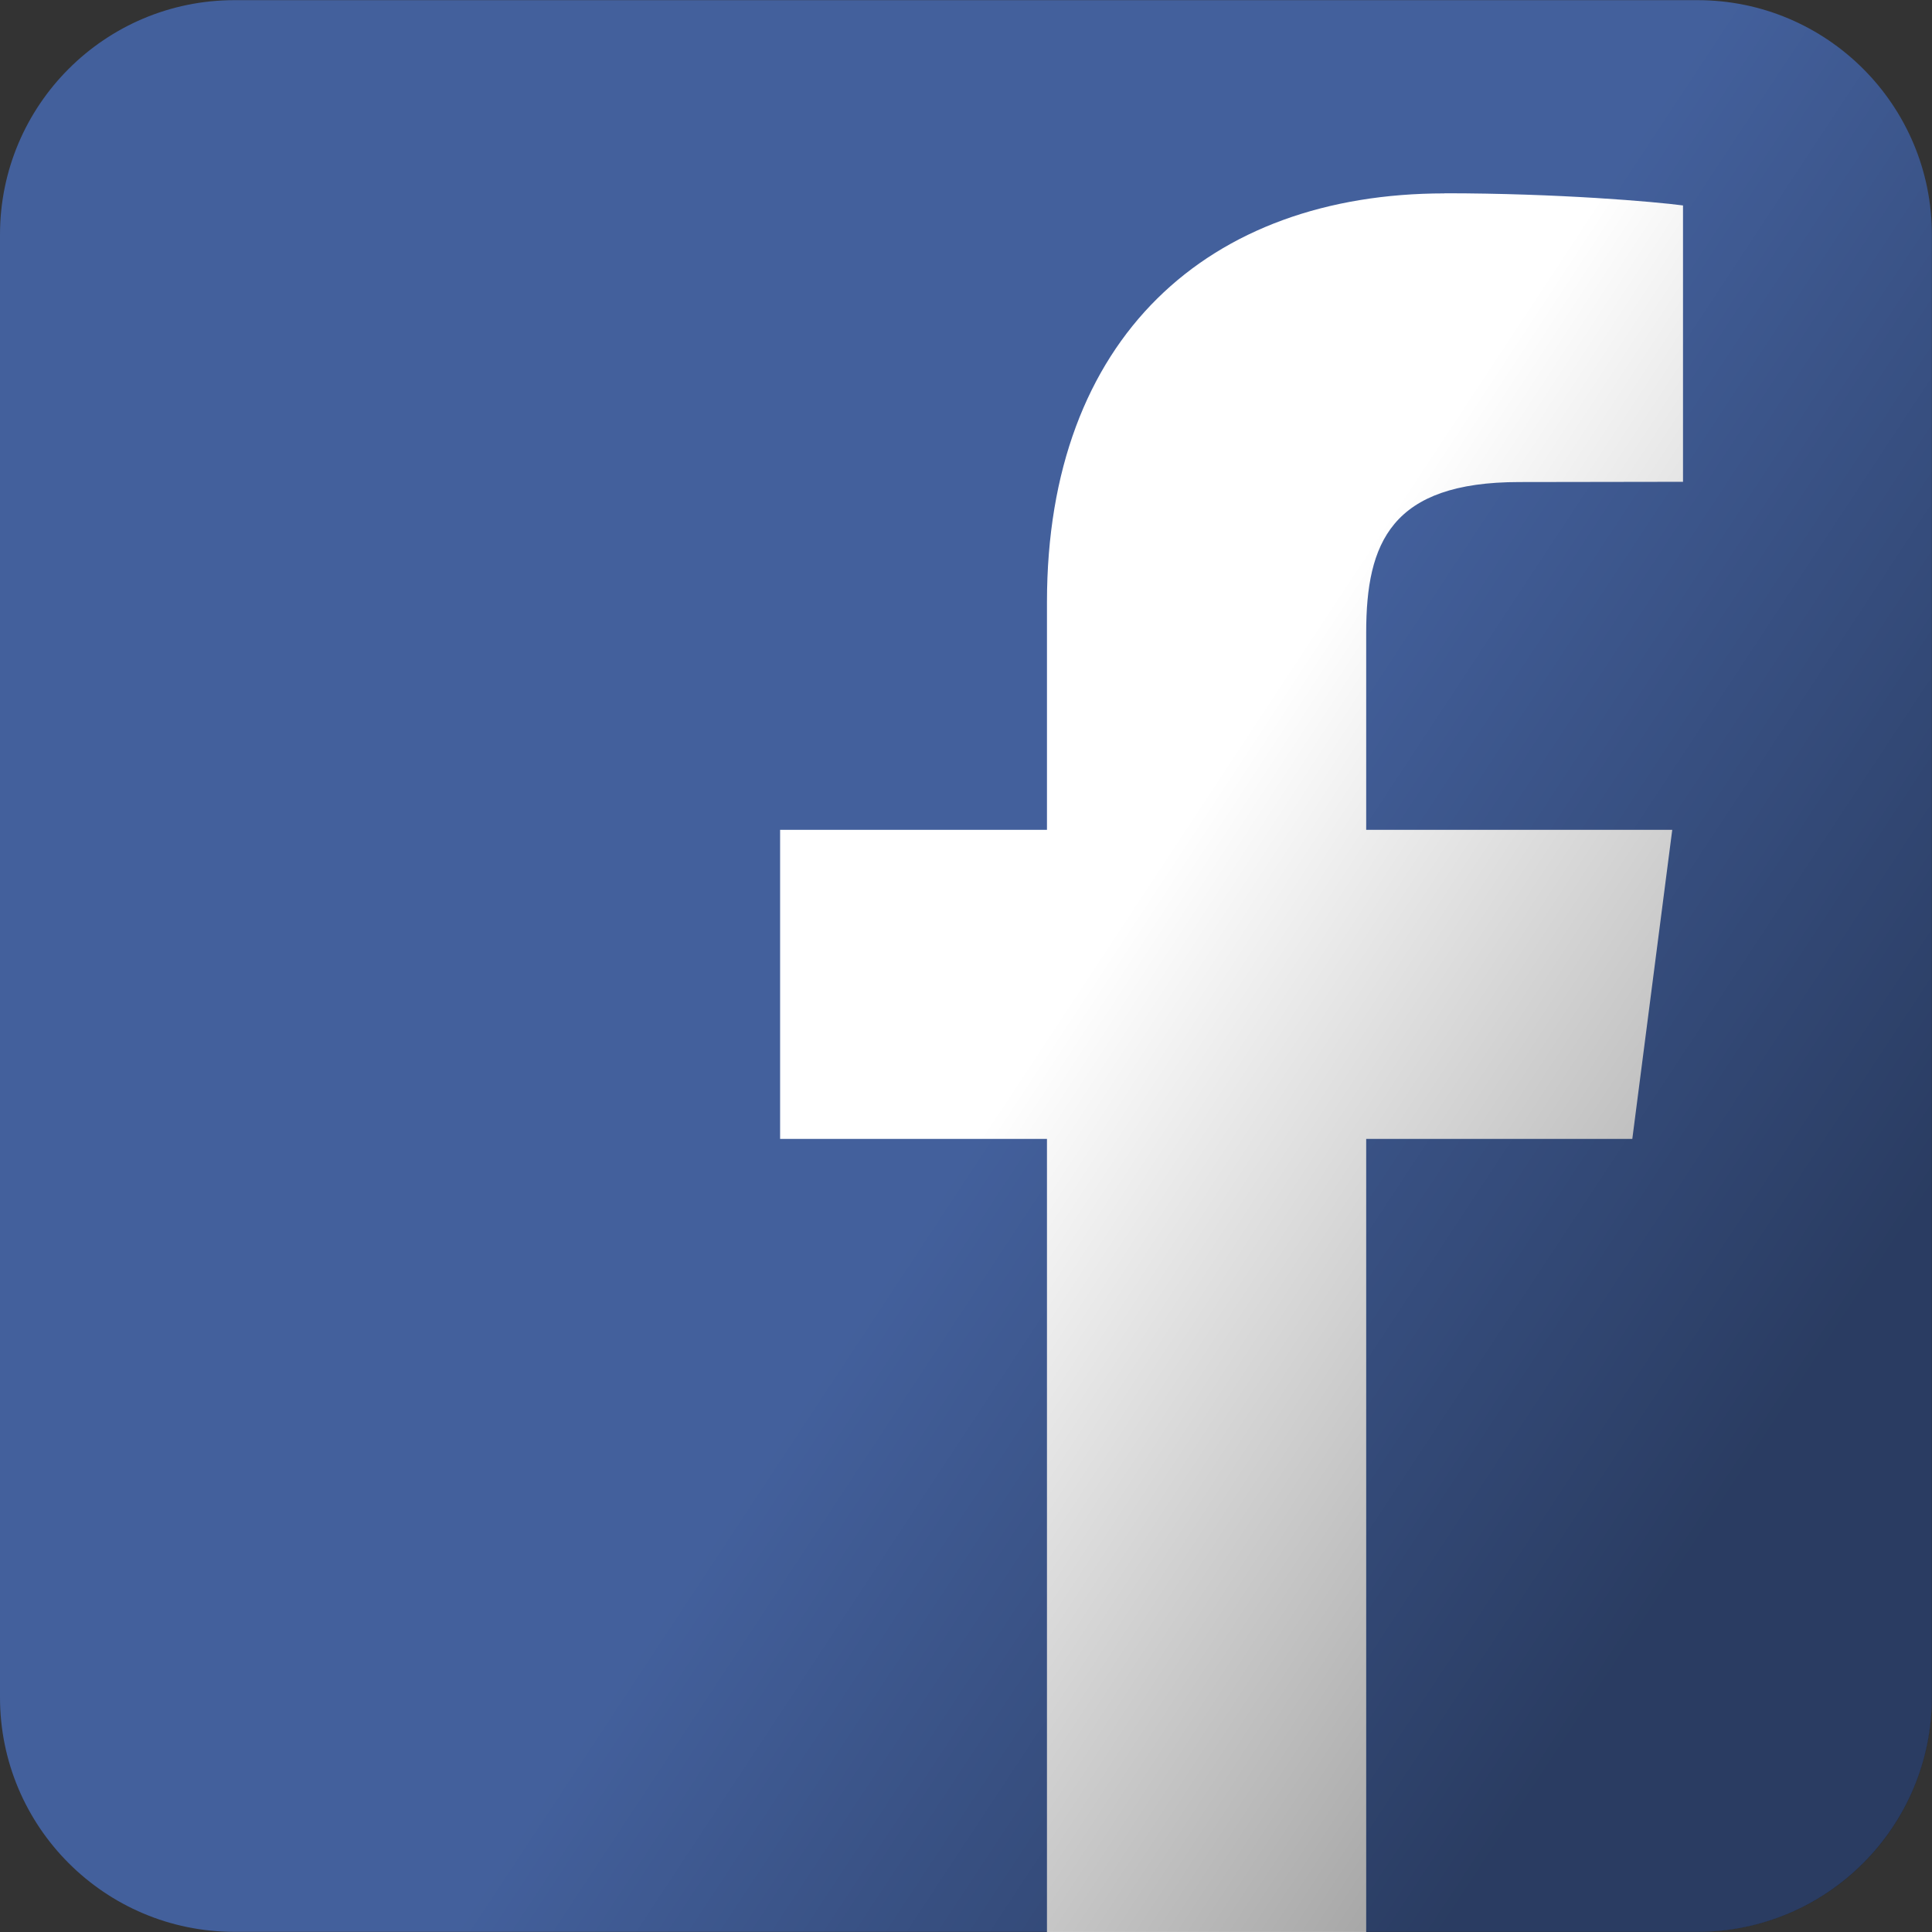 <svg xmlns="http://www.w3.org/2000/svg" viewBox="0 0 100 100"><rect x="0" y="0" width="100" height="100" fill="#333333" stroke="none"/><defs><linearGradient y2="61.754" x2="48.725" y1="85.34" x1="84.49" gradientUnits="userSpaceOnUse" id="0" gradientTransform="matrix(1 0 0 1-.003.006)"><stop stop-opacity=".374"/><stop offset="1" stop-opacity="0"/></linearGradient></defs><path d="m12.137.008c-6.702 0-12.137 5.435-12.137 12.137v75.71c0 6.701 5.435 12.137 12.137 12.137h75.72c6.702 0 12.136-5.435 12.137-12.137v-75.71c0-6.701-5.435-12.137-12.137-12.137z" fill="#43609c"/><path d="m74.77 10.01c-12.215 0-20.579 7.463-20.579 21.15v11.793h-13.813v15.996h13.813v41.05h16.523v-41.05h13.774l2.067-15.996h-15.841v-10.217c0-4.631 1.281-7.785 7.924-7.785l8.474-.013v-14.304c-1.466-.195-6.492-.63-12.343-.63" fill="#fff"/><path d="m12.135.006c-6.702 0-12.137 5.435-12.137 12.136v75.72c0 6.701 5.435 12.137 12.137 12.136h75.73c6.702 0 12.136-5.435 12.136-12.136v-75.72c0-6.701-5.435-12.136-12.136-12.136z" fill="url(#0)"/></svg>